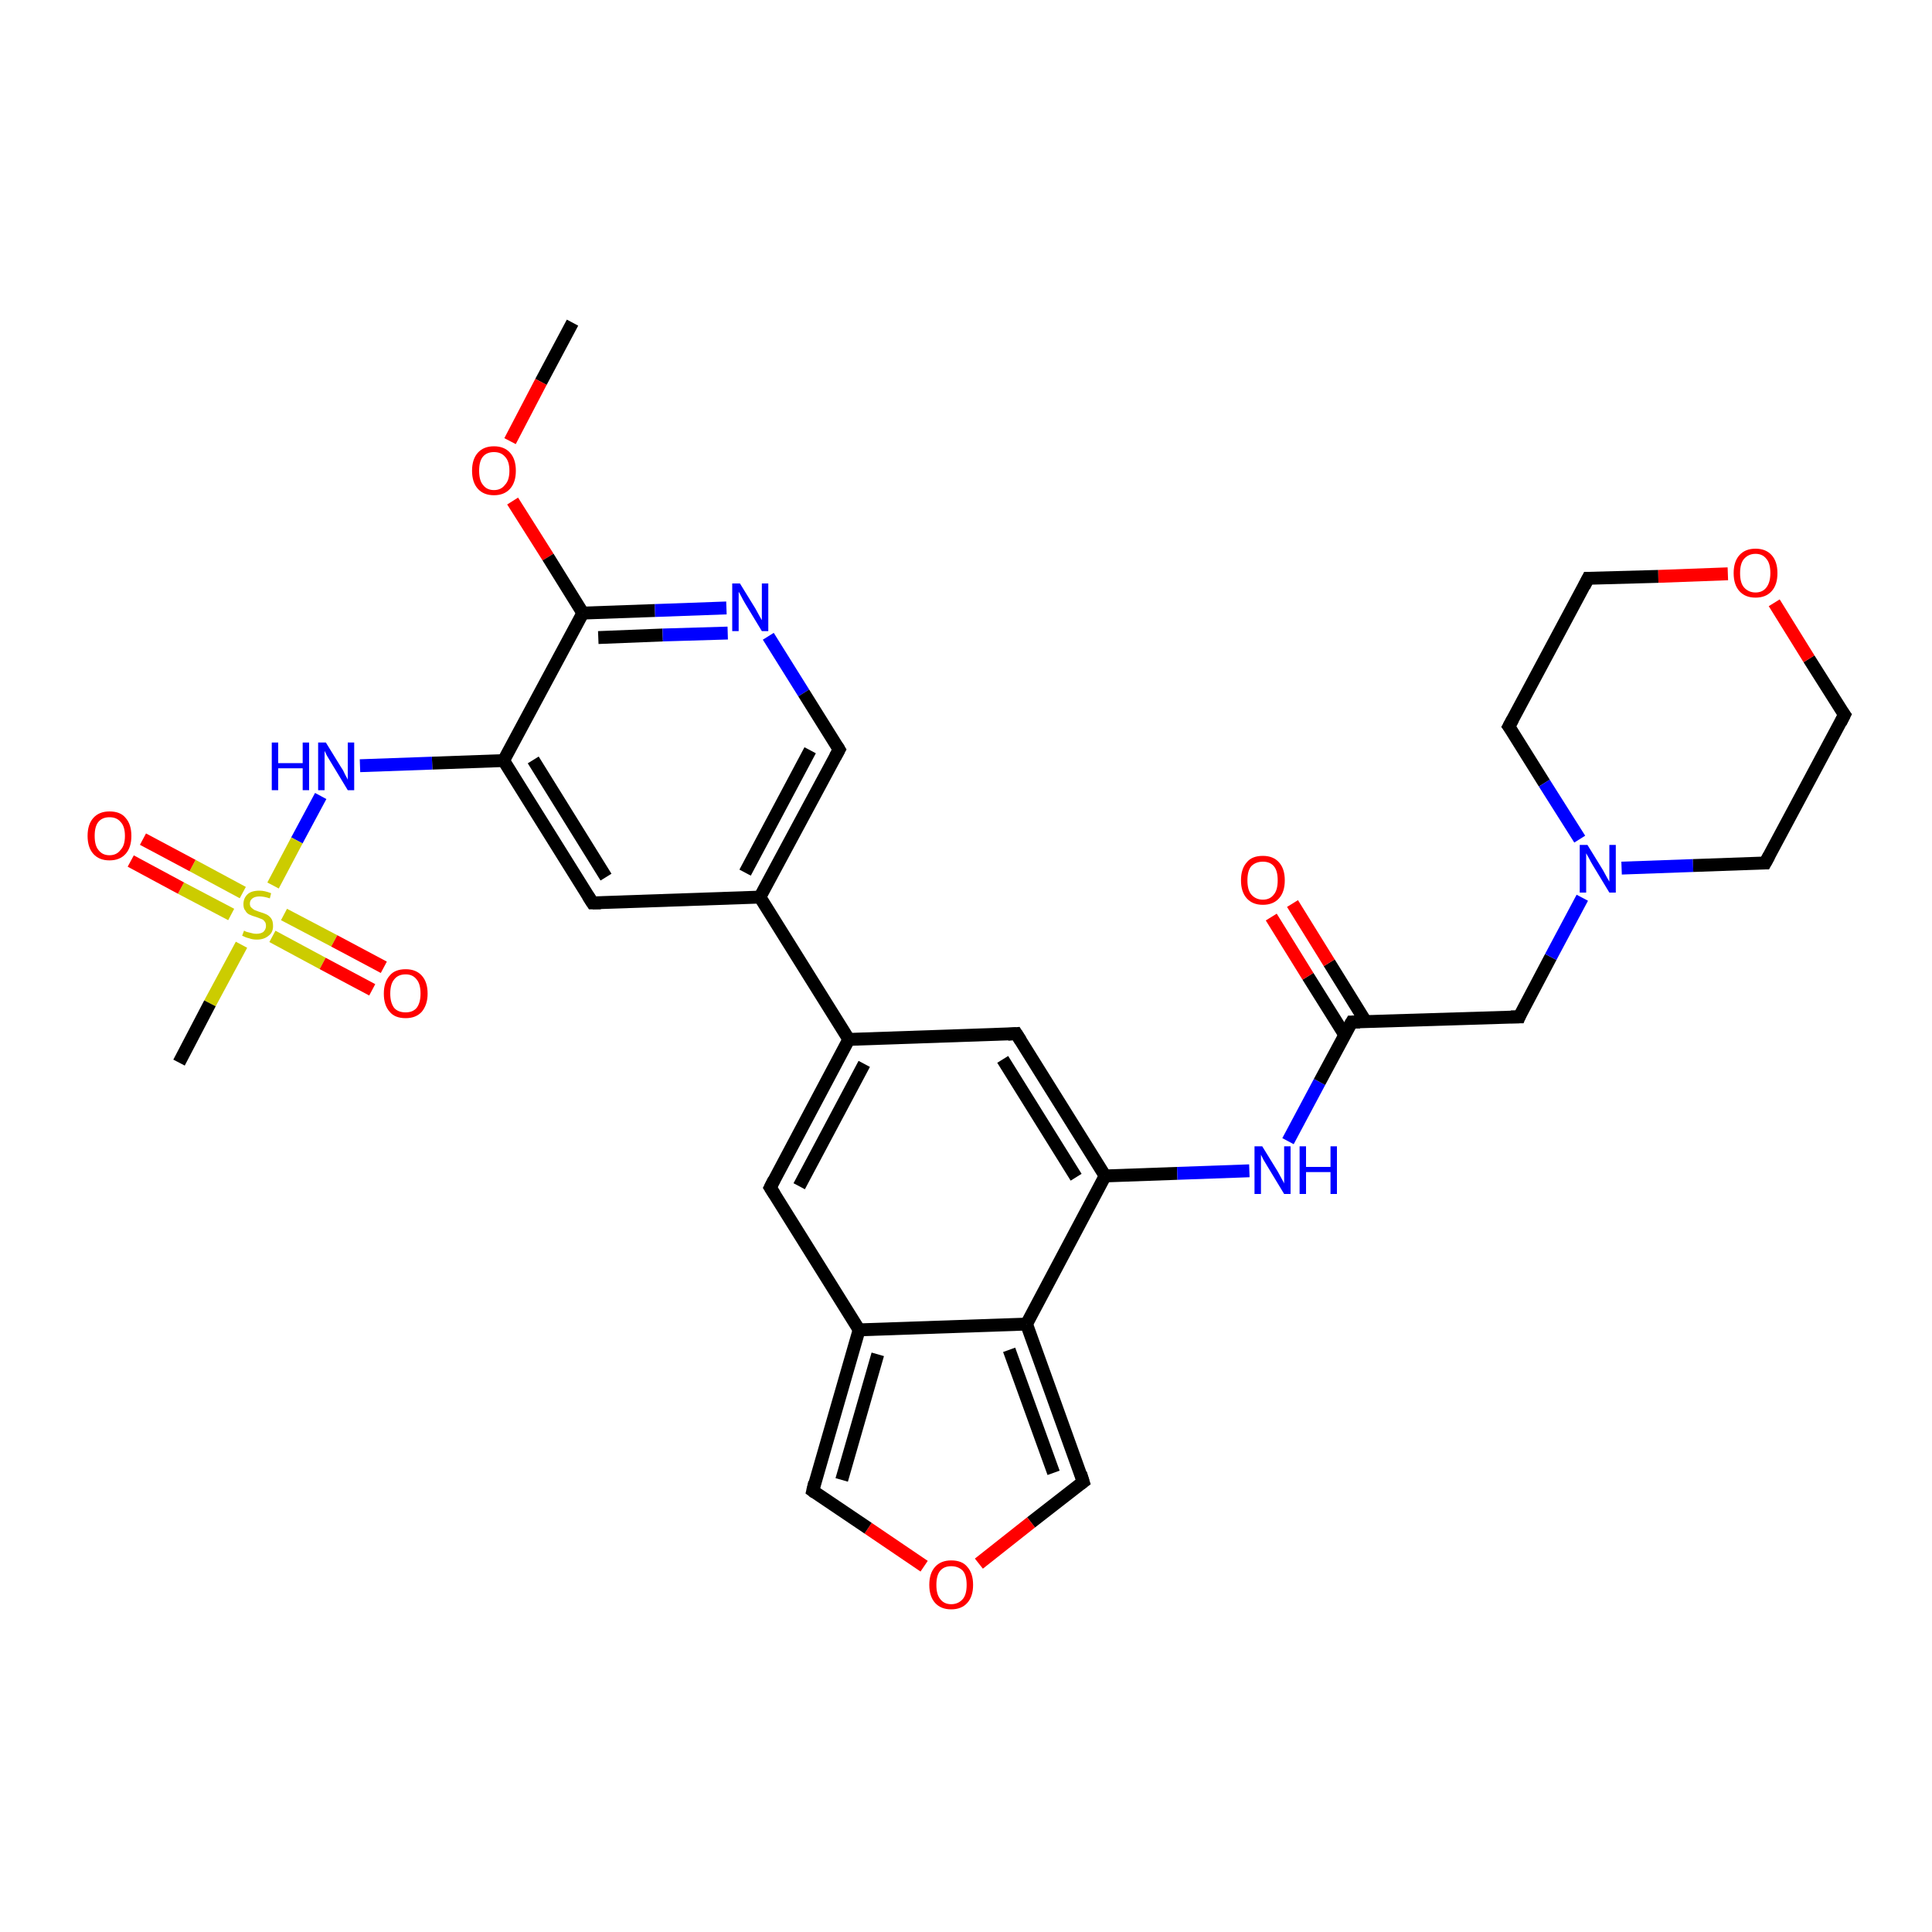 <?xml version='1.0' encoding='iso-8859-1'?>
<svg version='1.1' baseProfile='full'
              xmlns='http://www.w3.org/2000/svg'
                      xmlns:rdkit='http://www.rdkit.org/xml'
                      xmlns:xlink='http://www.w3.org/1999/xlink'
                  xml:space='preserve'
width='300px' height='300px' viewBox='0 0 300 300'>
<!-- END OF HEADER -->
<rect style='opacity:1.0;fill:#FFFFFF;stroke:none' width='300.0' height='300.0' x='0.0' y='0.0'> </rect>
<path class='bond-0 atom-0 atom-1' d='M 88.9,50.1 L 84.0,59.3' style='fill:none;fill-rule:evenodd;stroke:#000000;stroke-width:2.0px;stroke-linecap:butt;stroke-linejoin:miter;stroke-opacity:1' />
<path class='bond-0 atom-0 atom-1' d='M 84.0,59.3 L 79.2,68.5' style='fill:none;fill-rule:evenodd;stroke:#FF0000;stroke-width:2.0px;stroke-linecap:butt;stroke-linejoin:miter;stroke-opacity:1' />
<path class='bond-1 atom-1 atom-2' d='M 79.6,77.8 L 85.1,86.5' style='fill:none;fill-rule:evenodd;stroke:#FF0000;stroke-width:2.0px;stroke-linecap:butt;stroke-linejoin:miter;stroke-opacity:1' />
<path class='bond-1 atom-1 atom-2' d='M 85.1,86.5 L 90.5,95.2' style='fill:none;fill-rule:evenodd;stroke:#000000;stroke-width:2.0px;stroke-linecap:butt;stroke-linejoin:miter;stroke-opacity:1' />
<path class='bond-2 atom-2 atom-3' d='M 90.5,95.2 L 101.7,94.8' style='fill:none;fill-rule:evenodd;stroke:#000000;stroke-width:2.0px;stroke-linecap:butt;stroke-linejoin:miter;stroke-opacity:1' />
<path class='bond-2 atom-2 atom-3' d='M 101.7,94.8 L 112.8,94.4' style='fill:none;fill-rule:evenodd;stroke:#0000FF;stroke-width:2.0px;stroke-linecap:butt;stroke-linejoin:miter;stroke-opacity:1' />
<path class='bond-2 atom-2 atom-3' d='M 92.9,99.0 L 102.9,98.6' style='fill:none;fill-rule:evenodd;stroke:#000000;stroke-width:2.0px;stroke-linecap:butt;stroke-linejoin:miter;stroke-opacity:1' />
<path class='bond-2 atom-2 atom-3' d='M 102.9,98.6 L 113.0,98.3' style='fill:none;fill-rule:evenodd;stroke:#0000FF;stroke-width:2.0px;stroke-linecap:butt;stroke-linejoin:miter;stroke-opacity:1' />
<path class='bond-3 atom-3 atom-4' d='M 119.3,98.8 L 124.8,107.6' style='fill:none;fill-rule:evenodd;stroke:#0000FF;stroke-width:2.0px;stroke-linecap:butt;stroke-linejoin:miter;stroke-opacity:1' />
<path class='bond-3 atom-3 atom-4' d='M 124.8,107.6 L 130.3,116.4' style='fill:none;fill-rule:evenodd;stroke:#000000;stroke-width:2.0px;stroke-linecap:butt;stroke-linejoin:miter;stroke-opacity:1' />
<path class='bond-4 atom-4 atom-5' d='M 130.3,116.4 L 118.0,139.3' style='fill:none;fill-rule:evenodd;stroke:#000000;stroke-width:2.0px;stroke-linecap:butt;stroke-linejoin:miter;stroke-opacity:1' />
<path class='bond-4 atom-4 atom-5' d='M 125.8,116.5 L 115.7,135.5' style='fill:none;fill-rule:evenodd;stroke:#000000;stroke-width:2.0px;stroke-linecap:butt;stroke-linejoin:miter;stroke-opacity:1' />
<path class='bond-5 atom-5 atom-6' d='M 118.0,139.3 L 92.0,140.2' style='fill:none;fill-rule:evenodd;stroke:#000000;stroke-width:2.0px;stroke-linecap:butt;stroke-linejoin:miter;stroke-opacity:1' />
<path class='bond-6 atom-6 atom-7' d='M 92.0,140.2 L 78.2,118.1' style='fill:none;fill-rule:evenodd;stroke:#000000;stroke-width:2.0px;stroke-linecap:butt;stroke-linejoin:miter;stroke-opacity:1' />
<path class='bond-6 atom-6 atom-7' d='M 94.1,136.2 L 82.8,118.0' style='fill:none;fill-rule:evenodd;stroke:#000000;stroke-width:2.0px;stroke-linecap:butt;stroke-linejoin:miter;stroke-opacity:1' />
<path class='bond-7 atom-7 atom-8' d='M 78.2,118.1 L 67.1,118.5' style='fill:none;fill-rule:evenodd;stroke:#000000;stroke-width:2.0px;stroke-linecap:butt;stroke-linejoin:miter;stroke-opacity:1' />
<path class='bond-7 atom-7 atom-8' d='M 67.1,118.5 L 55.9,118.9' style='fill:none;fill-rule:evenodd;stroke:#0000FF;stroke-width:2.0px;stroke-linecap:butt;stroke-linejoin:miter;stroke-opacity:1' />
<path class='bond-8 atom-8 atom-9' d='M 49.8,123.6 L 46.1,130.5' style='fill:none;fill-rule:evenodd;stroke:#0000FF;stroke-width:2.0px;stroke-linecap:butt;stroke-linejoin:miter;stroke-opacity:1' />
<path class='bond-8 atom-8 atom-9' d='M 46.1,130.5 L 42.4,137.5' style='fill:none;fill-rule:evenodd;stroke:#CCCC00;stroke-width:2.0px;stroke-linecap:butt;stroke-linejoin:miter;stroke-opacity:1' />
<path class='bond-9 atom-9 atom-10' d='M 37.5,146.7 L 32.6,155.8' style='fill:none;fill-rule:evenodd;stroke:#CCCC00;stroke-width:2.0px;stroke-linecap:butt;stroke-linejoin:miter;stroke-opacity:1' />
<path class='bond-9 atom-9 atom-10' d='M 32.6,155.8 L 27.8,165.0' style='fill:none;fill-rule:evenodd;stroke:#000000;stroke-width:2.0px;stroke-linecap:butt;stroke-linejoin:miter;stroke-opacity:1' />
<path class='bond-10 atom-9 atom-11' d='M 42.3,145.4 L 50.1,149.6' style='fill:none;fill-rule:evenodd;stroke:#CCCC00;stroke-width:2.0px;stroke-linecap:butt;stroke-linejoin:miter;stroke-opacity:1' />
<path class='bond-10 atom-9 atom-11' d='M 50.1,149.6 L 57.8,153.7' style='fill:none;fill-rule:evenodd;stroke:#FF0000;stroke-width:2.0px;stroke-linecap:butt;stroke-linejoin:miter;stroke-opacity:1' />
<path class='bond-10 atom-9 atom-11' d='M 44.1,142.0 L 51.9,146.1' style='fill:none;fill-rule:evenodd;stroke:#CCCC00;stroke-width:2.0px;stroke-linecap:butt;stroke-linejoin:miter;stroke-opacity:1' />
<path class='bond-10 atom-9 atom-11' d='M 51.9,146.1 L 59.6,150.2' style='fill:none;fill-rule:evenodd;stroke:#FF0000;stroke-width:2.0px;stroke-linecap:butt;stroke-linejoin:miter;stroke-opacity:1' />
<path class='bond-11 atom-9 atom-12' d='M 37.7,138.6 L 29.9,134.4' style='fill:none;fill-rule:evenodd;stroke:#CCCC00;stroke-width:2.0px;stroke-linecap:butt;stroke-linejoin:miter;stroke-opacity:1' />
<path class='bond-11 atom-9 atom-12' d='M 29.9,134.4 L 22.2,130.3' style='fill:none;fill-rule:evenodd;stroke:#FF0000;stroke-width:2.0px;stroke-linecap:butt;stroke-linejoin:miter;stroke-opacity:1' />
<path class='bond-11 atom-9 atom-12' d='M 35.9,142.0 L 28.1,137.9' style='fill:none;fill-rule:evenodd;stroke:#CCCC00;stroke-width:2.0px;stroke-linecap:butt;stroke-linejoin:miter;stroke-opacity:1' />
<path class='bond-11 atom-9 atom-12' d='M 28.1,137.9 L 20.3,133.7' style='fill:none;fill-rule:evenodd;stroke:#FF0000;stroke-width:2.0px;stroke-linecap:butt;stroke-linejoin:miter;stroke-opacity:1' />
<path class='bond-12 atom-5 atom-13' d='M 118.0,139.3 L 131.8,161.4' style='fill:none;fill-rule:evenodd;stroke:#000000;stroke-width:2.0px;stroke-linecap:butt;stroke-linejoin:miter;stroke-opacity:1' />
<path class='bond-13 atom-13 atom-14' d='M 131.8,161.4 L 157.8,160.5' style='fill:none;fill-rule:evenodd;stroke:#000000;stroke-width:2.0px;stroke-linecap:butt;stroke-linejoin:miter;stroke-opacity:1' />
<path class='bond-14 atom-14 atom-15' d='M 157.8,160.5 L 171.6,182.6' style='fill:none;fill-rule:evenodd;stroke:#000000;stroke-width:2.0px;stroke-linecap:butt;stroke-linejoin:miter;stroke-opacity:1' />
<path class='bond-14 atom-14 atom-15' d='M 155.7,164.5 L 167.1,182.8' style='fill:none;fill-rule:evenodd;stroke:#000000;stroke-width:2.0px;stroke-linecap:butt;stroke-linejoin:miter;stroke-opacity:1' />
<path class='bond-15 atom-15 atom-16' d='M 171.6,182.6 L 182.8,182.2' style='fill:none;fill-rule:evenodd;stroke:#000000;stroke-width:2.0px;stroke-linecap:butt;stroke-linejoin:miter;stroke-opacity:1' />
<path class='bond-15 atom-15 atom-16' d='M 182.8,182.2 L 194.0,181.8' style='fill:none;fill-rule:evenodd;stroke:#0000FF;stroke-width:2.0px;stroke-linecap:butt;stroke-linejoin:miter;stroke-opacity:1' />
<path class='bond-16 atom-16 atom-17' d='M 200.0,177.2 L 204.9,168.0' style='fill:none;fill-rule:evenodd;stroke:#0000FF;stroke-width:2.0px;stroke-linecap:butt;stroke-linejoin:miter;stroke-opacity:1' />
<path class='bond-16 atom-16 atom-17' d='M 204.9,168.0 L 209.9,158.7' style='fill:none;fill-rule:evenodd;stroke:#000000;stroke-width:2.0px;stroke-linecap:butt;stroke-linejoin:miter;stroke-opacity:1' />
<path class='bond-17 atom-17 atom-18' d='M 212.1,158.7 L 206.4,149.5' style='fill:none;fill-rule:evenodd;stroke:#000000;stroke-width:2.0px;stroke-linecap:butt;stroke-linejoin:miter;stroke-opacity:1' />
<path class='bond-17 atom-17 atom-18' d='M 206.4,149.5 L 200.7,140.3' style='fill:none;fill-rule:evenodd;stroke:#FF0000;stroke-width:2.0px;stroke-linecap:butt;stroke-linejoin:miter;stroke-opacity:1' />
<path class='bond-17 atom-17 atom-18' d='M 208.8,160.7 L 203.1,151.6' style='fill:none;fill-rule:evenodd;stroke:#000000;stroke-width:2.0px;stroke-linecap:butt;stroke-linejoin:miter;stroke-opacity:1' />
<path class='bond-17 atom-17 atom-18' d='M 203.1,151.6 L 197.4,142.4' style='fill:none;fill-rule:evenodd;stroke:#FF0000;stroke-width:2.0px;stroke-linecap:butt;stroke-linejoin:miter;stroke-opacity:1' />
<path class='bond-18 atom-17 atom-19' d='M 209.9,158.7 L 235.9,157.9' style='fill:none;fill-rule:evenodd;stroke:#000000;stroke-width:2.0px;stroke-linecap:butt;stroke-linejoin:miter;stroke-opacity:1' />
<path class='bond-19 atom-19 atom-20' d='M 235.9,157.9 L 240.8,148.6' style='fill:none;fill-rule:evenodd;stroke:#000000;stroke-width:2.0px;stroke-linecap:butt;stroke-linejoin:miter;stroke-opacity:1' />
<path class='bond-19 atom-19 atom-20' d='M 240.8,148.6 L 245.7,139.4' style='fill:none;fill-rule:evenodd;stroke:#0000FF;stroke-width:2.0px;stroke-linecap:butt;stroke-linejoin:miter;stroke-opacity:1' />
<path class='bond-20 atom-20 atom-21' d='M 251.8,134.8 L 262.9,134.4' style='fill:none;fill-rule:evenodd;stroke:#0000FF;stroke-width:2.0px;stroke-linecap:butt;stroke-linejoin:miter;stroke-opacity:1' />
<path class='bond-20 atom-20 atom-21' d='M 262.9,134.4 L 274.1,134.0' style='fill:none;fill-rule:evenodd;stroke:#000000;stroke-width:2.0px;stroke-linecap:butt;stroke-linejoin:miter;stroke-opacity:1' />
<path class='bond-21 atom-21 atom-22' d='M 274.1,134.0 L 286.4,111.0' style='fill:none;fill-rule:evenodd;stroke:#000000;stroke-width:2.0px;stroke-linecap:butt;stroke-linejoin:miter;stroke-opacity:1' />
<path class='bond-22 atom-22 atom-23' d='M 286.4,111.0 L 280.9,102.3' style='fill:none;fill-rule:evenodd;stroke:#000000;stroke-width:2.0px;stroke-linecap:butt;stroke-linejoin:miter;stroke-opacity:1' />
<path class='bond-22 atom-22 atom-23' d='M 280.9,102.3 L 275.5,93.6' style='fill:none;fill-rule:evenodd;stroke:#FF0000;stroke-width:2.0px;stroke-linecap:butt;stroke-linejoin:miter;stroke-opacity:1' />
<path class='bond-23 atom-23 atom-24' d='M 268.3,89.1 L 257.5,89.5' style='fill:none;fill-rule:evenodd;stroke:#FF0000;stroke-width:2.0px;stroke-linecap:butt;stroke-linejoin:miter;stroke-opacity:1' />
<path class='bond-23 atom-23 atom-24' d='M 257.5,89.5 L 246.6,89.8' style='fill:none;fill-rule:evenodd;stroke:#000000;stroke-width:2.0px;stroke-linecap:butt;stroke-linejoin:miter;stroke-opacity:1' />
<path class='bond-24 atom-24 atom-25' d='M 246.6,89.8 L 234.3,112.8' style='fill:none;fill-rule:evenodd;stroke:#000000;stroke-width:2.0px;stroke-linecap:butt;stroke-linejoin:miter;stroke-opacity:1' />
<path class='bond-25 atom-15 atom-26' d='M 171.6,182.6 L 159.4,205.6' style='fill:none;fill-rule:evenodd;stroke:#000000;stroke-width:2.0px;stroke-linecap:butt;stroke-linejoin:miter;stroke-opacity:1' />
<path class='bond-26 atom-26 atom-27' d='M 159.4,205.6 L 168.2,230.1' style='fill:none;fill-rule:evenodd;stroke:#000000;stroke-width:2.0px;stroke-linecap:butt;stroke-linejoin:miter;stroke-opacity:1' />
<path class='bond-26 atom-26 atom-27' d='M 156.7,209.6 L 163.6,228.7' style='fill:none;fill-rule:evenodd;stroke:#000000;stroke-width:2.0px;stroke-linecap:butt;stroke-linejoin:miter;stroke-opacity:1' />
<path class='bond-27 atom-27 atom-28' d='M 168.2,230.1 L 160.1,236.4' style='fill:none;fill-rule:evenodd;stroke:#000000;stroke-width:2.0px;stroke-linecap:butt;stroke-linejoin:miter;stroke-opacity:1' />
<path class='bond-27 atom-27 atom-28' d='M 160.1,236.4 L 152.0,242.8' style='fill:none;fill-rule:evenodd;stroke:#FF0000;stroke-width:2.0px;stroke-linecap:butt;stroke-linejoin:miter;stroke-opacity:1' />
<path class='bond-28 atom-28 atom-29' d='M 143.5,243.2 L 134.8,237.3' style='fill:none;fill-rule:evenodd;stroke:#FF0000;stroke-width:2.0px;stroke-linecap:butt;stroke-linejoin:miter;stroke-opacity:1' />
<path class='bond-28 atom-28 atom-29' d='M 134.8,237.3 L 126.2,231.5' style='fill:none;fill-rule:evenodd;stroke:#000000;stroke-width:2.0px;stroke-linecap:butt;stroke-linejoin:miter;stroke-opacity:1' />
<path class='bond-29 atom-29 atom-30' d='M 126.2,231.5 L 133.4,206.5' style='fill:none;fill-rule:evenodd;stroke:#000000;stroke-width:2.0px;stroke-linecap:butt;stroke-linejoin:miter;stroke-opacity:1' />
<path class='bond-29 atom-29 atom-30' d='M 130.7,229.8 L 136.3,210.3' style='fill:none;fill-rule:evenodd;stroke:#000000;stroke-width:2.0px;stroke-linecap:butt;stroke-linejoin:miter;stroke-opacity:1' />
<path class='bond-30 atom-30 atom-31' d='M 133.4,206.5 L 119.6,184.4' style='fill:none;fill-rule:evenodd;stroke:#000000;stroke-width:2.0px;stroke-linecap:butt;stroke-linejoin:miter;stroke-opacity:1' />
<path class='bond-31 atom-7 atom-2' d='M 78.2,118.1 L 90.5,95.2' style='fill:none;fill-rule:evenodd;stroke:#000000;stroke-width:2.0px;stroke-linecap:butt;stroke-linejoin:miter;stroke-opacity:1' />
<path class='bond-32 atom-31 atom-13' d='M 119.6,184.4 L 131.8,161.4' style='fill:none;fill-rule:evenodd;stroke:#000000;stroke-width:2.0px;stroke-linecap:butt;stroke-linejoin:miter;stroke-opacity:1' />
<path class='bond-32 atom-31 atom-13' d='M 124.1,184.2 L 134.2,165.2' style='fill:none;fill-rule:evenodd;stroke:#000000;stroke-width:2.0px;stroke-linecap:butt;stroke-linejoin:miter;stroke-opacity:1' />
<path class='bond-33 atom-25 atom-20' d='M 234.3,112.8 L 239.8,121.6' style='fill:none;fill-rule:evenodd;stroke:#000000;stroke-width:2.0px;stroke-linecap:butt;stroke-linejoin:miter;stroke-opacity:1' />
<path class='bond-33 atom-25 atom-20' d='M 239.8,121.6 L 245.3,130.3' style='fill:none;fill-rule:evenodd;stroke:#0000FF;stroke-width:2.0px;stroke-linecap:butt;stroke-linejoin:miter;stroke-opacity:1' />
<path class='bond-34 atom-30 atom-26' d='M 133.4,206.5 L 159.4,205.6' style='fill:none;fill-rule:evenodd;stroke:#000000;stroke-width:2.0px;stroke-linecap:butt;stroke-linejoin:miter;stroke-opacity:1' />
<path d='M 130.0,115.9 L 130.3,116.4 L 129.7,117.5' style='fill:none;stroke:#000000;stroke-width:2.0px;stroke-linecap:butt;stroke-linejoin:miter;stroke-opacity:1;' />
<path d='M 93.3,140.2 L 92.0,140.2 L 91.3,139.1' style='fill:none;stroke:#000000;stroke-width:2.0px;stroke-linecap:butt;stroke-linejoin:miter;stroke-opacity:1;' />
<path d='M 156.5,160.6 L 157.8,160.5 L 158.5,161.6' style='fill:none;stroke:#000000;stroke-width:2.0px;stroke-linecap:butt;stroke-linejoin:miter;stroke-opacity:1;' />
<path d='M 209.6,159.2 L 209.9,158.7 L 211.2,158.7' style='fill:none;stroke:#000000;stroke-width:2.0px;stroke-linecap:butt;stroke-linejoin:miter;stroke-opacity:1;' />
<path d='M 234.6,157.9 L 235.9,157.9 L 236.1,157.4' style='fill:none;stroke:#000000;stroke-width:2.0px;stroke-linecap:butt;stroke-linejoin:miter;stroke-opacity:1;' />
<path d='M 273.6,134.0 L 274.1,134.0 L 274.7,132.9' style='fill:none;stroke:#000000;stroke-width:2.0px;stroke-linecap:butt;stroke-linejoin:miter;stroke-opacity:1;' />
<path d='M 285.8,112.2 L 286.4,111.0 L 286.1,110.6' style='fill:none;stroke:#000000;stroke-width:2.0px;stroke-linecap:butt;stroke-linejoin:miter;stroke-opacity:1;' />
<path d='M 247.1,89.8 L 246.6,89.8 L 246.0,91.0' style='fill:none;stroke:#000000;stroke-width:2.0px;stroke-linecap:butt;stroke-linejoin:miter;stroke-opacity:1;' />
<path d='M 234.9,111.7 L 234.3,112.8 L 234.6,113.2' style='fill:none;stroke:#000000;stroke-width:2.0px;stroke-linecap:butt;stroke-linejoin:miter;stroke-opacity:1;' />
<path d='M 167.8,228.8 L 168.2,230.1 L 167.8,230.4' style='fill:none;stroke:#000000;stroke-width:2.0px;stroke-linecap:butt;stroke-linejoin:miter;stroke-opacity:1;' />
<path d='M 126.6,231.8 L 126.2,231.5 L 126.5,230.2' style='fill:none;stroke:#000000;stroke-width:2.0px;stroke-linecap:butt;stroke-linejoin:miter;stroke-opacity:1;' />
<path d='M 120.3,185.5 L 119.6,184.4 L 120.2,183.2' style='fill:none;stroke:#000000;stroke-width:2.0px;stroke-linecap:butt;stroke-linejoin:miter;stroke-opacity:1;' />
<path class='atom-1' d='M 73.3 73.1
Q 73.3 71.3, 74.2 70.3
Q 75.1 69.3, 76.7 69.3
Q 78.3 69.3, 79.2 70.3
Q 80.1 71.3, 80.1 73.1
Q 80.1 74.9, 79.2 75.9
Q 78.3 76.9, 76.7 76.9
Q 75.1 76.9, 74.2 75.9
Q 73.3 74.9, 73.3 73.1
M 76.7 76.1
Q 77.8 76.1, 78.4 75.3
Q 79.1 74.6, 79.1 73.1
Q 79.1 71.6, 78.4 70.9
Q 77.8 70.2, 76.7 70.2
Q 75.6 70.2, 75.0 70.9
Q 74.4 71.6, 74.4 73.1
Q 74.4 74.6, 75.0 75.3
Q 75.6 76.1, 76.7 76.1
' fill='#FF0000'/>
<path class='atom-3' d='M 114.9 90.6
L 117.3 94.5
Q 117.5 94.9, 117.9 95.6
Q 118.3 96.3, 118.3 96.3
L 118.3 90.6
L 119.3 90.6
L 119.3 98.0
L 118.3 98.0
L 115.7 93.7
Q 115.4 93.2, 115.1 92.6
Q 114.8 92.0, 114.7 91.9
L 114.7 98.0
L 113.7 98.0
L 113.7 90.6
L 114.9 90.6
' fill='#0000FF'/>
<path class='atom-8' d='M 42.2 115.3
L 43.2 115.3
L 43.2 118.5
L 47.0 118.5
L 47.0 115.3
L 48.0 115.3
L 48.0 122.7
L 47.0 122.7
L 47.0 119.3
L 43.2 119.3
L 43.2 122.7
L 42.2 122.7
L 42.2 115.3
' fill='#0000FF'/>
<path class='atom-8' d='M 50.6 115.3
L 53.0 119.2
Q 53.3 119.6, 53.6 120.3
Q 54.0 121.0, 54.0 121.1
L 54.0 115.3
L 55.0 115.3
L 55.0 122.7
L 54.0 122.7
L 51.4 118.4
Q 51.1 117.9, 50.8 117.4
Q 50.5 116.8, 50.4 116.6
L 50.4 122.7
L 49.4 122.7
L 49.4 115.3
L 50.6 115.3
' fill='#0000FF'/>
<path class='atom-9' d='M 37.9 144.5
Q 38.0 144.6, 38.3 144.7
Q 38.7 144.8, 39.1 144.9
Q 39.4 145.0, 39.8 145.0
Q 40.5 145.0, 40.9 144.7
Q 41.3 144.3, 41.3 143.8
Q 41.3 143.3, 41.1 143.1
Q 40.9 142.8, 40.6 142.7
Q 40.3 142.6, 39.8 142.4
Q 39.1 142.2, 38.7 142.0
Q 38.3 141.8, 38.1 141.4
Q 37.8 141.1, 37.8 140.4
Q 37.8 139.5, 38.4 138.9
Q 39.0 138.3, 40.3 138.3
Q 41.1 138.3, 42.1 138.7
L 41.9 139.5
Q 41.0 139.2, 40.3 139.2
Q 39.6 139.2, 39.2 139.5
Q 38.8 139.8, 38.8 140.3
Q 38.8 140.7, 39.0 140.9
Q 39.2 141.1, 39.5 141.3
Q 39.8 141.4, 40.3 141.6
Q 41.0 141.8, 41.4 142.0
Q 41.8 142.2, 42.1 142.6
Q 42.4 143.0, 42.4 143.8
Q 42.4 144.8, 41.7 145.3
Q 41.0 145.9, 39.9 145.9
Q 39.2 145.9, 38.7 145.7
Q 38.2 145.6, 37.6 145.3
L 37.9 144.5
' fill='#CCCC00'/>
<path class='atom-11' d='M 59.6 154.3
Q 59.6 152.5, 60.5 151.5
Q 61.3 150.5, 63.0 150.5
Q 64.6 150.5, 65.5 151.5
Q 66.4 152.5, 66.4 154.3
Q 66.4 156.0, 65.5 157.1
Q 64.6 158.1, 63.0 158.1
Q 61.3 158.1, 60.5 157.1
Q 59.6 156.1, 59.6 154.3
M 63.0 157.2
Q 64.1 157.2, 64.7 156.5
Q 65.3 155.7, 65.3 154.3
Q 65.3 152.8, 64.7 152.1
Q 64.1 151.3, 63.0 151.3
Q 61.8 151.3, 61.2 152.1
Q 60.6 152.8, 60.6 154.3
Q 60.6 155.7, 61.2 156.5
Q 61.8 157.2, 63.0 157.2
' fill='#FF0000'/>
<path class='atom-12' d='M 13.6 129.8
Q 13.6 128.0, 14.5 127.0
Q 15.4 126.0, 17.0 126.0
Q 18.7 126.0, 19.5 127.0
Q 20.4 128.0, 20.4 129.8
Q 20.4 131.6, 19.5 132.6
Q 18.6 133.6, 17.0 133.6
Q 15.4 133.6, 14.5 132.6
Q 13.6 131.6, 13.6 129.8
M 17.0 132.8
Q 18.1 132.8, 18.7 132.0
Q 19.4 131.3, 19.4 129.8
Q 19.4 128.3, 18.7 127.6
Q 18.1 126.9, 17.0 126.9
Q 15.9 126.9, 15.3 127.6
Q 14.7 128.3, 14.7 129.8
Q 14.7 131.3, 15.3 132.0
Q 15.9 132.8, 17.0 132.8
' fill='#FF0000'/>
<path class='atom-16' d='M 196.0 178.0
L 198.4 181.9
Q 198.6 182.3, 199.0 183.0
Q 199.4 183.7, 199.4 183.8
L 199.4 178.0
L 200.4 178.0
L 200.4 185.4
L 199.4 185.4
L 196.8 181.1
Q 196.5 180.6, 196.2 180.1
Q 195.9 179.5, 195.8 179.3
L 195.8 185.4
L 194.8 185.4
L 194.8 178.0
L 196.0 178.0
' fill='#0000FF'/>
<path class='atom-16' d='M 201.8 178.0
L 202.8 178.0
L 202.8 181.2
L 206.6 181.2
L 206.6 178.0
L 207.6 178.0
L 207.6 185.4
L 206.6 185.4
L 206.6 182.0
L 202.8 182.0
L 202.8 185.4
L 201.8 185.4
L 201.8 178.0
' fill='#0000FF'/>
<path class='atom-18' d='M 192.7 136.7
Q 192.7 134.9, 193.6 133.9
Q 194.4 132.9, 196.1 132.9
Q 197.7 132.9, 198.6 133.9
Q 199.5 134.9, 199.5 136.7
Q 199.5 138.5, 198.6 139.5
Q 197.7 140.5, 196.1 140.5
Q 194.5 140.5, 193.6 139.5
Q 192.7 138.5, 192.7 136.7
M 196.1 139.7
Q 197.2 139.7, 197.8 138.9
Q 198.4 138.2, 198.4 136.7
Q 198.4 135.2, 197.8 134.5
Q 197.2 133.8, 196.1 133.8
Q 195.0 133.8, 194.3 134.5
Q 193.7 135.2, 193.7 136.7
Q 193.7 138.2, 194.3 138.9
Q 195.0 139.7, 196.1 139.7
' fill='#FF0000'/>
<path class='atom-20' d='M 246.5 131.2
L 248.9 135.1
Q 249.1 135.5, 249.5 136.2
Q 249.9 136.9, 249.9 136.9
L 249.9 131.2
L 250.9 131.2
L 250.9 138.6
L 249.9 138.6
L 247.3 134.3
Q 247.0 133.8, 246.7 133.2
Q 246.4 132.7, 246.3 132.5
L 246.3 138.6
L 245.3 138.6
L 245.3 131.2
L 246.5 131.2
' fill='#0000FF'/>
<path class='atom-23' d='M 269.2 89.0
Q 269.2 87.2, 270.1 86.2
Q 271.0 85.2, 272.6 85.2
Q 274.2 85.2, 275.1 86.2
Q 276.0 87.2, 276.0 89.0
Q 276.0 90.8, 275.1 91.8
Q 274.2 92.8, 272.6 92.8
Q 271.0 92.8, 270.1 91.8
Q 269.2 90.8, 269.2 89.0
M 272.6 92.0
Q 273.7 92.0, 274.3 91.2
Q 274.9 90.4, 274.9 89.0
Q 274.9 87.5, 274.3 86.8
Q 273.7 86.0, 272.6 86.0
Q 271.5 86.0, 270.8 86.8
Q 270.2 87.5, 270.2 89.0
Q 270.2 90.5, 270.8 91.2
Q 271.5 92.0, 272.6 92.0
' fill='#FF0000'/>
<path class='atom-28' d='M 144.3 246.1
Q 144.3 244.3, 145.2 243.3
Q 146.1 242.3, 147.7 242.3
Q 149.4 242.3, 150.2 243.3
Q 151.1 244.3, 151.1 246.1
Q 151.1 247.9, 150.2 248.9
Q 149.3 249.9, 147.7 249.9
Q 146.1 249.9, 145.2 248.9
Q 144.3 247.9, 144.3 246.1
M 147.7 249.1
Q 148.8 249.1, 149.5 248.3
Q 150.1 247.6, 150.1 246.1
Q 150.1 244.6, 149.5 243.9
Q 148.8 243.2, 147.7 243.2
Q 146.6 243.2, 146.0 243.9
Q 145.4 244.6, 145.4 246.1
Q 145.4 247.6, 146.0 248.3
Q 146.6 249.1, 147.7 249.1
' fill='#FF0000'/>
</svg>
